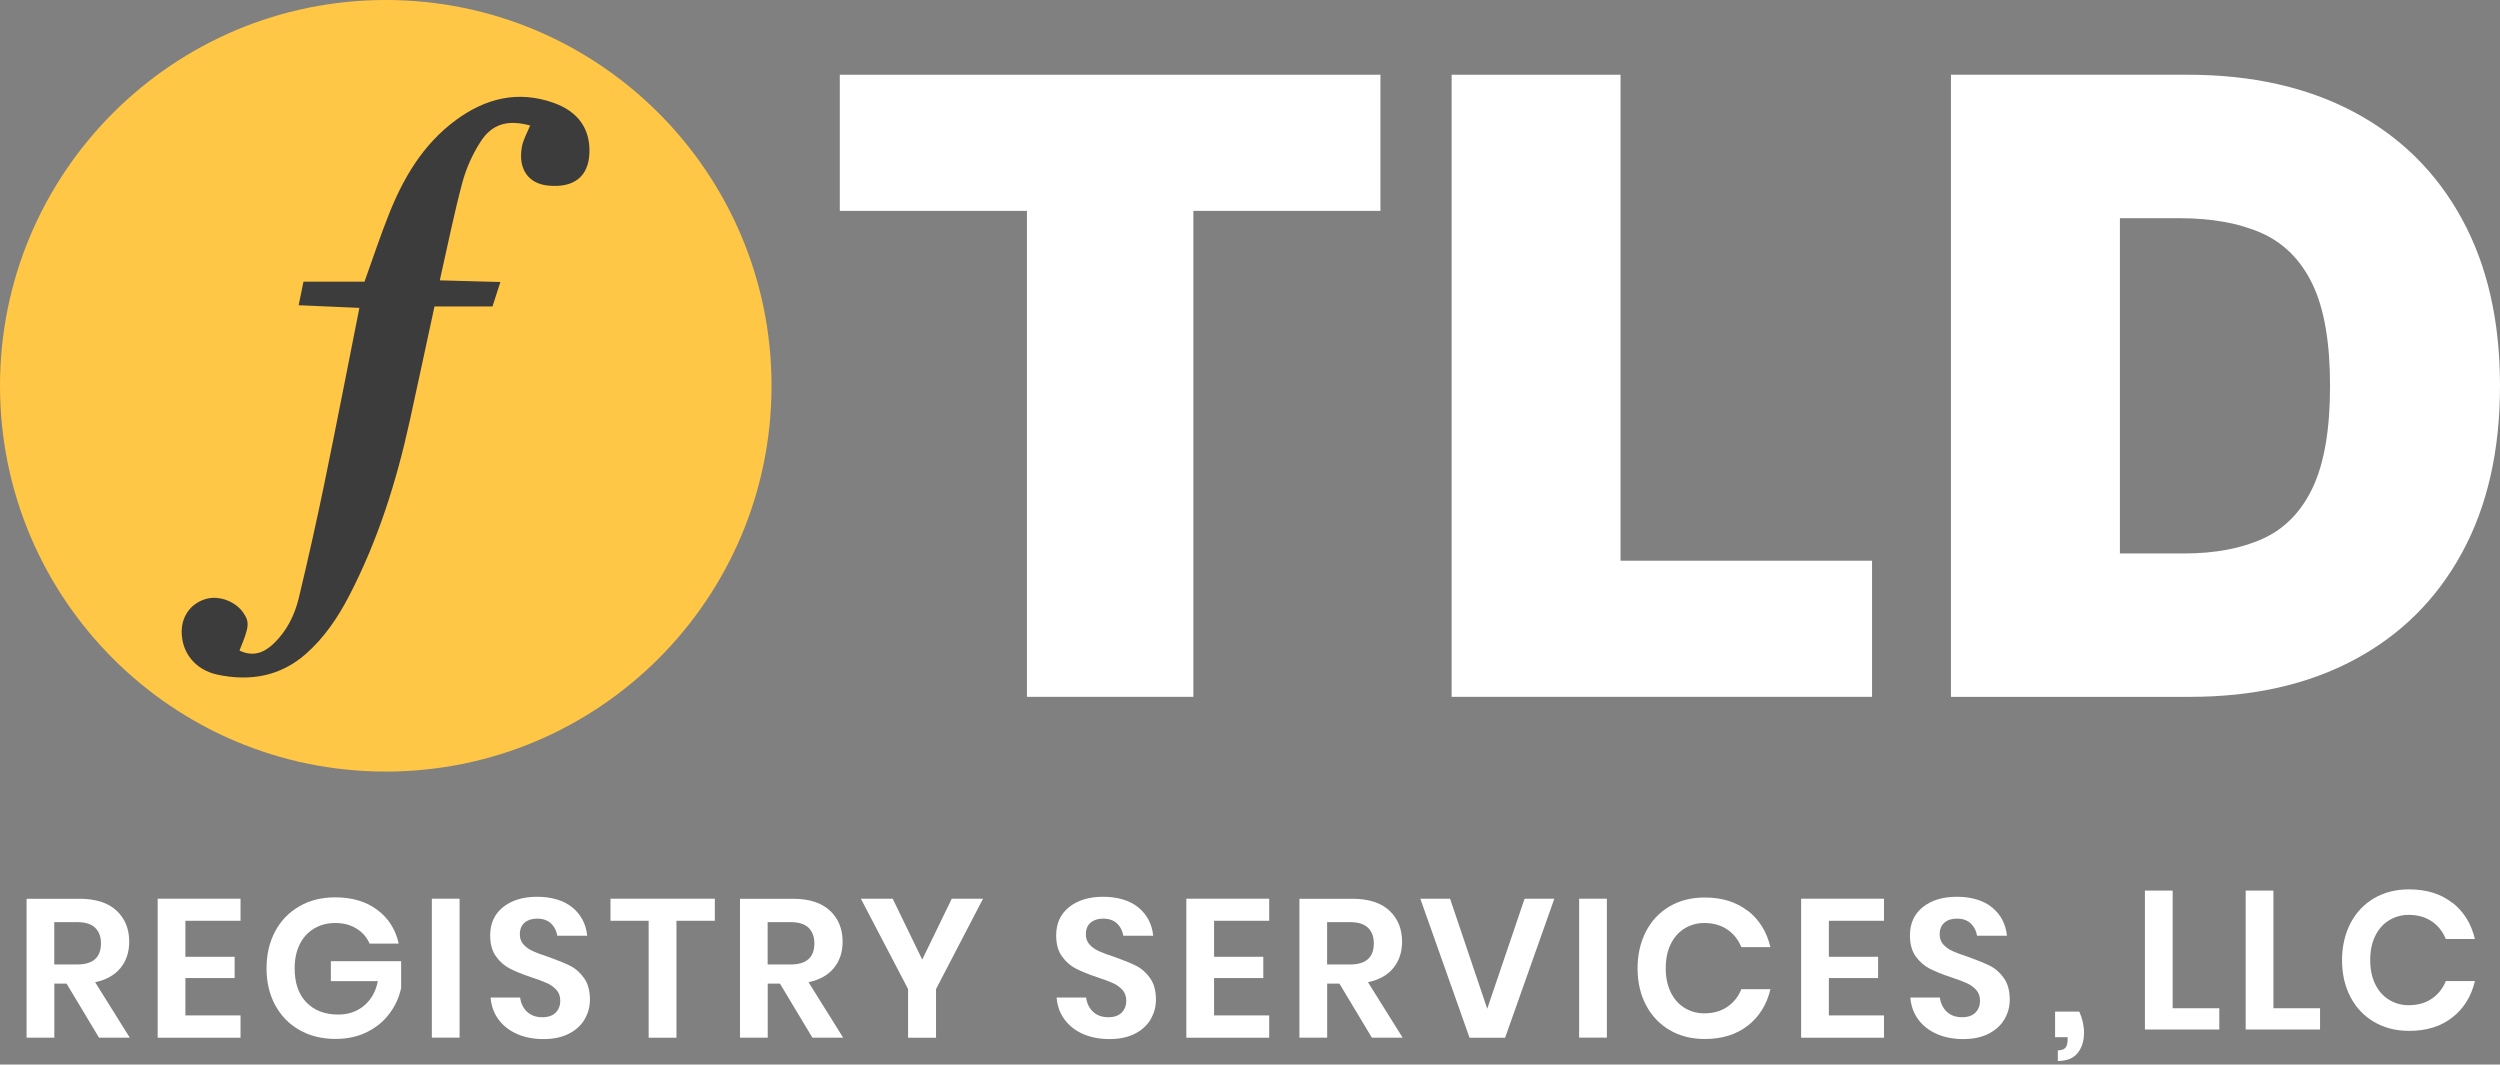 <?xml version="1.0" ?>
<svg xmlns="http://www.w3.org/2000/svg" viewBox="0 0 155 66" fill="none">
	<rect x="0" y="0" width="155" height="66" fill="#808080" stroke="none"/>
	<path d="M47.835 23.919C47.835 37.13 37.128 47.837 23.917 47.837C10.707 47.837 0 37.13 0 23.919C0 10.707 10.711 0 23.917 0C37.124 0 47.835 10.707 47.835 23.919Z" fill="#FFC745"/>
	<path d="M22.603 17.453C23.133 15.97 23.566 14.669 24.069 13.394C24.982 11.064 26.217 8.943 28.288 7.428C30.111 6.096 32.107 5.592 34.312 6.372C35.836 6.911 36.598 7.976 36.545 9.482C36.491 10.953 35.573 11.67 33.969 11.505C32.766 11.38 32.129 10.502 32.347 9.152C32.423 8.68 32.686 8.234 32.869 7.78C31.47 7.406 30.498 7.669 29.768 8.827C29.282 9.594 28.894 10.458 28.663 11.331C28.146 13.265 27.754 15.23 27.268 17.382C28.52 17.418 29.696 17.449 31.024 17.485C30.833 18.073 30.699 18.487 30.534 19H26.938C26.413 21.433 25.914 23.772 25.401 26.107C24.577 29.872 23.423 33.526 21.636 36.961C20.941 38.298 20.108 39.532 18.972 40.535C17.381 41.938 15.501 42.255 13.492 41.831C12.088 41.533 11.255 40.446 11.264 39.144C11.273 38.155 11.879 37.367 12.819 37.121C13.621 36.912 14.628 37.304 15.095 38.004C15.483 38.583 15.456 38.864 14.846 40.334C15.684 40.735 16.361 40.486 16.98 39.889C17.796 39.104 18.277 38.12 18.531 37.05C19.092 34.711 19.618 32.367 20.104 30.01C20.843 26.432 21.534 22.841 22.282 19.089C21.008 19.031 19.827 18.982 18.517 18.924C18.624 18.394 18.709 17.979 18.816 17.462H22.621L22.603 17.453Z" fill="#3C3C3C"/>
	<path d="M52.068 13.074V4.634H85.587V13.074H73.989V43.204H63.67V13.074H52.068Z" fill="white"/>
	<path d="M90.002 43.204V4.634H100.473V34.764H116.067V43.204H90.002Z" fill="white"/>
	<path d="M135.796 43.204H120.959V4.634H135.645C139.61 4.634 143.041 5.405 145.937 6.942C148.829 8.48 151.066 10.69 152.638 13.573C154.216 16.456 155 19.904 155 23.919C155 27.934 154.216 31.387 152.647 34.265C151.079 37.148 148.856 39.358 145.982 40.896C143.108 42.433 139.713 43.204 135.796 43.204ZM131.43 34.314H135.422C137.329 34.314 138.96 34.007 140.31 33.392C141.66 32.777 142.689 31.717 143.398 30.211C144.106 28.704 144.463 26.61 144.463 23.924C144.463 21.237 144.102 19.142 143.38 17.632C142.658 16.126 141.602 15.065 140.216 14.45C138.831 13.835 137.129 13.528 135.124 13.528H131.434V34.319L131.43 34.314Z" fill="white"/>
	<path d="M6.14 64.337L4.126 60.982H3.368V64.337H1.648V55.724H4.932C5.935 55.724 6.697 55.969 7.222 56.455C7.748 56.945 8.011 57.587 8.011 58.385C8.011 59.035 7.828 59.579 7.467 60.02C7.106 60.461 6.581 60.751 5.899 60.898L8.047 64.337H6.144H6.14ZM3.368 59.797H4.785C5.77 59.797 6.26 59.36 6.26 58.491C6.26 58.077 6.14 57.752 5.899 57.52C5.658 57.288 5.289 57.172 4.781 57.172H3.364V59.797H3.368Z" fill="white"/>
	<path d="M11.495 57.088V59.321H14.547V60.639H11.495V62.956H14.913V64.338H9.776V55.72H14.913V57.088H11.495Z" fill="white"/>
	<path d="M23.392 56.411C24.082 56.927 24.528 57.627 24.719 58.505H22.915C22.746 58.113 22.474 57.801 22.104 57.574C21.734 57.342 21.297 57.226 20.794 57.226C20.291 57.226 19.858 57.342 19.475 57.569C19.092 57.796 18.794 58.122 18.584 58.545C18.375 58.968 18.268 59.463 18.268 60.033C18.268 60.938 18.508 61.642 18.994 62.145C19.48 62.649 20.139 62.903 20.977 62.903C21.596 62.903 22.126 62.72 22.567 62.355C23.009 61.989 23.298 61.481 23.427 60.831H20.513V59.596H24.871V61.254C24.751 61.824 24.51 62.35 24.158 62.827C23.806 63.308 23.343 63.691 22.768 63.981C22.193 64.271 21.538 64.413 20.799 64.413C19.952 64.413 19.208 64.226 18.557 63.856C17.911 63.486 17.412 62.969 17.056 62.306C16.699 61.642 16.526 60.884 16.526 60.029C16.526 59.173 16.704 58.416 17.056 57.752C17.408 57.088 17.907 56.571 18.549 56.197C19.19 55.822 19.934 55.635 20.781 55.635C21.832 55.635 22.701 55.894 23.392 56.411Z" fill="white"/>
	<path d="M28.494 55.72H26.774V64.333H28.494V55.72Z" fill="white"/>
	<path d="M36.25 63.197C36.032 63.567 35.707 63.866 35.275 64.088C34.843 64.311 34.317 64.423 33.702 64.423C33.087 64.423 32.548 64.32 32.067 64.111C31.585 63.901 31.202 63.603 30.913 63.215C30.623 62.823 30.458 62.368 30.418 61.847H32.249C32.289 62.195 32.432 62.489 32.668 62.721C32.909 62.952 33.23 63.068 33.626 63.068C33.983 63.068 34.259 62.974 34.45 62.783C34.642 62.591 34.736 62.346 34.736 62.043C34.736 61.776 34.66 61.553 34.504 61.379C34.348 61.206 34.152 61.063 33.92 60.956C33.684 60.849 33.359 60.729 32.944 60.591C32.405 60.412 31.969 60.234 31.625 60.06C31.282 59.887 30.993 59.633 30.752 59.298C30.512 58.964 30.391 58.532 30.391 57.993C30.391 57.253 30.659 56.669 31.189 56.242C31.724 55.814 32.428 55.6 33.305 55.6C34.183 55.6 34.941 55.818 35.484 56.26C36.023 56.701 36.331 57.284 36.406 58.015H34.553C34.504 57.708 34.375 57.454 34.161 57.253C33.951 57.053 33.662 56.955 33.296 56.955C32.98 56.955 32.722 57.039 32.526 57.204C32.33 57.369 32.231 57.614 32.231 57.931C32.231 58.184 32.307 58.394 32.459 58.559C32.61 58.728 32.802 58.862 33.033 58.969C33.265 59.076 33.581 59.191 33.978 59.321C34.531 59.517 34.981 59.699 35.328 59.869C35.671 60.038 35.97 60.297 36.21 60.64C36.455 60.983 36.576 61.428 36.576 61.981C36.576 62.422 36.464 62.827 36.246 63.193" fill="white"/>
	<path d="M44.319 55.72V57.088H41.94V64.338H40.216V57.088H37.85V55.72H44.319Z" fill="white"/>
	<path d="M50.37 64.337L48.356 60.982H47.599V64.337H45.879V55.724H49.163C50.165 55.724 50.927 55.969 51.453 56.455C51.979 56.945 52.242 57.587 52.242 58.385C52.242 59.035 52.059 59.579 51.698 60.02C51.337 60.461 50.811 60.751 50.13 60.898L52.277 64.337H50.375H50.37ZM47.599 59.797H49.016C50.001 59.797 50.491 59.36 50.491 58.491C50.491 58.077 50.37 57.752 50.13 57.52C49.889 57.288 49.519 57.172 49.011 57.172H47.594V59.797H47.599Z" fill="white"/>
	<path d="M60.948 55.72L58.034 61.321V64.338H56.301V61.321L53.373 55.72H55.347L57.178 59.494L59.01 55.72H60.948Z" fill="white"/>
	<path d="M71.343 63.197C71.124 63.567 70.799 63.866 70.367 64.088C69.934 64.311 69.409 64.423 68.794 64.423C68.179 64.423 67.64 64.32 67.159 64.111C66.677 63.901 66.294 63.603 66.005 63.215C65.715 62.823 65.55 62.368 65.51 61.847H67.341C67.382 62.195 67.524 62.489 67.76 62.721C68.001 62.952 68.322 63.068 68.718 63.068C69.075 63.068 69.351 62.974 69.542 62.783C69.734 62.591 69.828 62.346 69.828 62.043C69.828 61.776 69.752 61.553 69.596 61.379C69.44 61.206 69.244 61.063 69.012 60.956C68.776 60.849 68.451 60.729 68.036 60.591C67.497 60.412 67.061 60.234 66.718 60.06C66.374 59.887 66.085 59.633 65.844 59.298C65.604 58.964 65.483 58.532 65.483 57.993C65.483 57.253 65.751 56.669 66.281 56.242C66.816 55.814 67.52 55.6 68.397 55.6C69.275 55.6 70.032 55.818 70.576 56.26C71.115 56.701 71.423 57.284 71.498 58.015H69.645C69.596 57.708 69.467 57.454 69.253 57.253C69.043 57.053 68.754 56.955 68.388 56.955C68.072 56.955 67.814 57.039 67.618 57.204C67.422 57.369 67.323 57.614 67.323 57.931C67.323 58.184 67.399 58.394 67.551 58.559C67.702 58.728 67.894 58.862 68.126 58.969C68.357 59.076 68.674 59.191 69.07 59.321C69.623 59.517 70.073 59.699 70.42 59.869C70.763 60.038 71.062 60.297 71.302 60.64C71.547 60.983 71.668 61.428 71.668 61.981C71.668 62.422 71.556 62.827 71.338 63.193" fill="white"/>
	<path d="M75.272 57.088V59.321H78.324V60.639H75.272V62.956H78.69V64.338H73.552V55.72H78.69V57.088H75.272Z" fill="white"/>
	<path d="M85.057 64.337L83.043 60.982H82.285V64.337H80.565V55.724H83.849C84.852 55.724 85.614 55.969 86.139 56.455C86.665 56.945 86.928 57.587 86.928 58.385C86.928 59.035 86.745 59.579 86.384 60.02C86.023 60.461 85.498 60.751 84.816 60.898L86.964 64.337H85.061H85.057ZM82.285 59.797H83.702C84.687 59.797 85.177 59.36 85.177 58.491C85.177 58.077 85.057 57.752 84.816 57.52C84.575 57.288 84.206 57.172 83.698 57.172H82.281V59.797H82.285Z" fill="white"/>
	<path d="M89.904 55.72L92.208 62.542L94.525 55.72H96.369L93.317 64.338H91.112L88.06 55.72H89.904Z" fill="white"/>
	<path d="M99.626 55.72H97.906V64.333H99.626V55.72Z" fill="white"/>
	<path d="M108.364 56.464C109.072 57.017 109.54 57.77 109.767 58.724H107.963C107.776 58.26 107.486 57.895 107.09 57.627C106.693 57.36 106.221 57.226 105.668 57.226C105.214 57.226 104.804 57.342 104.434 57.569C104.069 57.797 103.784 58.122 103.579 58.545C103.374 58.969 103.276 59.463 103.276 60.033C103.276 60.604 103.378 61.085 103.579 61.508C103.784 61.932 104.069 62.257 104.434 62.484C104.799 62.711 105.209 62.827 105.668 62.827C106.221 62.827 106.693 62.694 107.09 62.426C107.486 62.159 107.776 61.794 107.963 61.33H109.767C109.54 62.284 109.072 63.037 108.364 63.589C107.655 64.142 106.764 64.418 105.691 64.418C104.871 64.418 104.144 64.235 103.512 63.861C102.884 63.491 102.393 62.974 102.046 62.306C101.698 61.638 101.529 60.88 101.529 60.038C101.529 59.196 101.703 58.425 102.046 57.757C102.393 57.088 102.879 56.571 103.503 56.202C104.131 55.832 104.857 55.645 105.686 55.645C106.76 55.645 107.651 55.921 108.359 56.473" fill="white"/>
	<path d="M113.39 57.088V59.321H116.442V60.639H113.39V62.956H116.807V64.338H111.67V55.72H116.807V57.088H113.39Z" fill="white"/>
	<path d="M124.275 63.197C124.056 63.567 123.731 63.866 123.299 64.088C122.867 64.311 122.341 64.423 121.726 64.423C121.111 64.423 120.572 64.32 120.091 64.111C119.61 63.901 119.226 63.603 118.937 63.215C118.647 62.823 118.482 62.368 118.442 61.847H120.274C120.314 62.195 120.456 62.489 120.692 62.721C120.933 62.952 121.254 63.068 121.65 63.068C122.007 63.068 122.283 62.974 122.475 62.783C122.666 62.591 122.76 62.346 122.76 62.043C122.76 61.776 122.684 61.553 122.528 61.379C122.372 61.206 122.176 61.063 121.944 60.956C121.708 60.849 121.383 60.729 120.969 60.591C120.429 60.412 119.993 60.234 119.65 60.06C119.307 59.887 119.017 59.633 118.776 59.298C118.536 58.964 118.416 58.532 118.416 57.993C118.416 57.253 118.683 56.669 119.213 56.242C119.748 55.814 120.452 55.6 121.329 55.6C122.207 55.6 122.965 55.818 123.508 56.26C124.047 56.701 124.355 57.284 124.431 58.015H122.577C122.528 57.708 122.399 57.454 122.185 57.253C121.976 57.053 121.686 56.955 121.321 56.955C121.004 56.955 120.746 57.039 120.554 57.204C120.358 57.369 120.26 57.614 120.26 57.931C120.26 58.184 120.336 58.394 120.487 58.559C120.639 58.728 120.83 58.862 121.062 58.969C121.294 59.076 121.61 59.191 122.007 59.321C122.559 59.517 123.009 59.699 123.357 59.869C123.7 60.038 123.998 60.297 124.239 60.64C124.484 60.983 124.604 61.428 124.604 61.981C124.604 62.422 124.493 62.827 124.275 63.193" fill="white"/>
	<path d="M129.207 64.048C129.207 64.552 129.073 64.966 128.81 65.291C128.547 65.617 128.137 65.781 127.585 65.781V65.122C127.794 65.122 127.95 65.073 128.048 64.97C128.146 64.868 128.195 64.685 128.195 64.427V64.306H127.416V62.72H128.917C129.113 63.161 129.211 63.602 129.211 64.048" fill="white"/>
	<path d="M134.705 62.511H137.596V63.829H132.985V55.216H134.705V62.511Z" fill="white"/>
	<path d="M140.952 62.511H143.843V63.829H139.232V55.216H140.952V62.511Z" fill="white"/>
	<path d="M152.041 55.961C152.75 56.513 153.218 57.266 153.445 58.22H151.64C151.453 57.756 151.164 57.391 150.767 57.123C150.371 56.856 149.898 56.722 149.346 56.722C148.891 56.722 148.481 56.838 148.112 57.066C147.746 57.293 147.461 57.618 147.256 58.041C147.051 58.465 146.953 58.959 146.953 59.53C146.953 60.1 147.056 60.581 147.256 61.005C147.461 61.428 147.746 61.753 148.112 61.98C148.477 62.208 148.887 62.323 149.346 62.323C149.898 62.323 150.371 62.19 150.767 61.922C151.164 61.655 151.453 61.29 151.64 60.826H153.445C153.218 61.78 152.75 62.533 152.041 63.085C151.333 63.638 150.442 63.914 149.368 63.914C148.548 63.914 147.822 63.731 147.189 63.357C146.557 62.987 146.071 62.47 145.723 61.802C145.376 61.134 145.207 60.376 145.207 59.534C145.207 58.692 145.38 57.921 145.723 57.253C146.071 56.584 146.557 56.067 147.18 55.698C147.809 55.328 148.535 55.141 149.364 55.141C150.437 55.141 151.328 55.417 152.037 55.969" fill="white"/>
</svg>